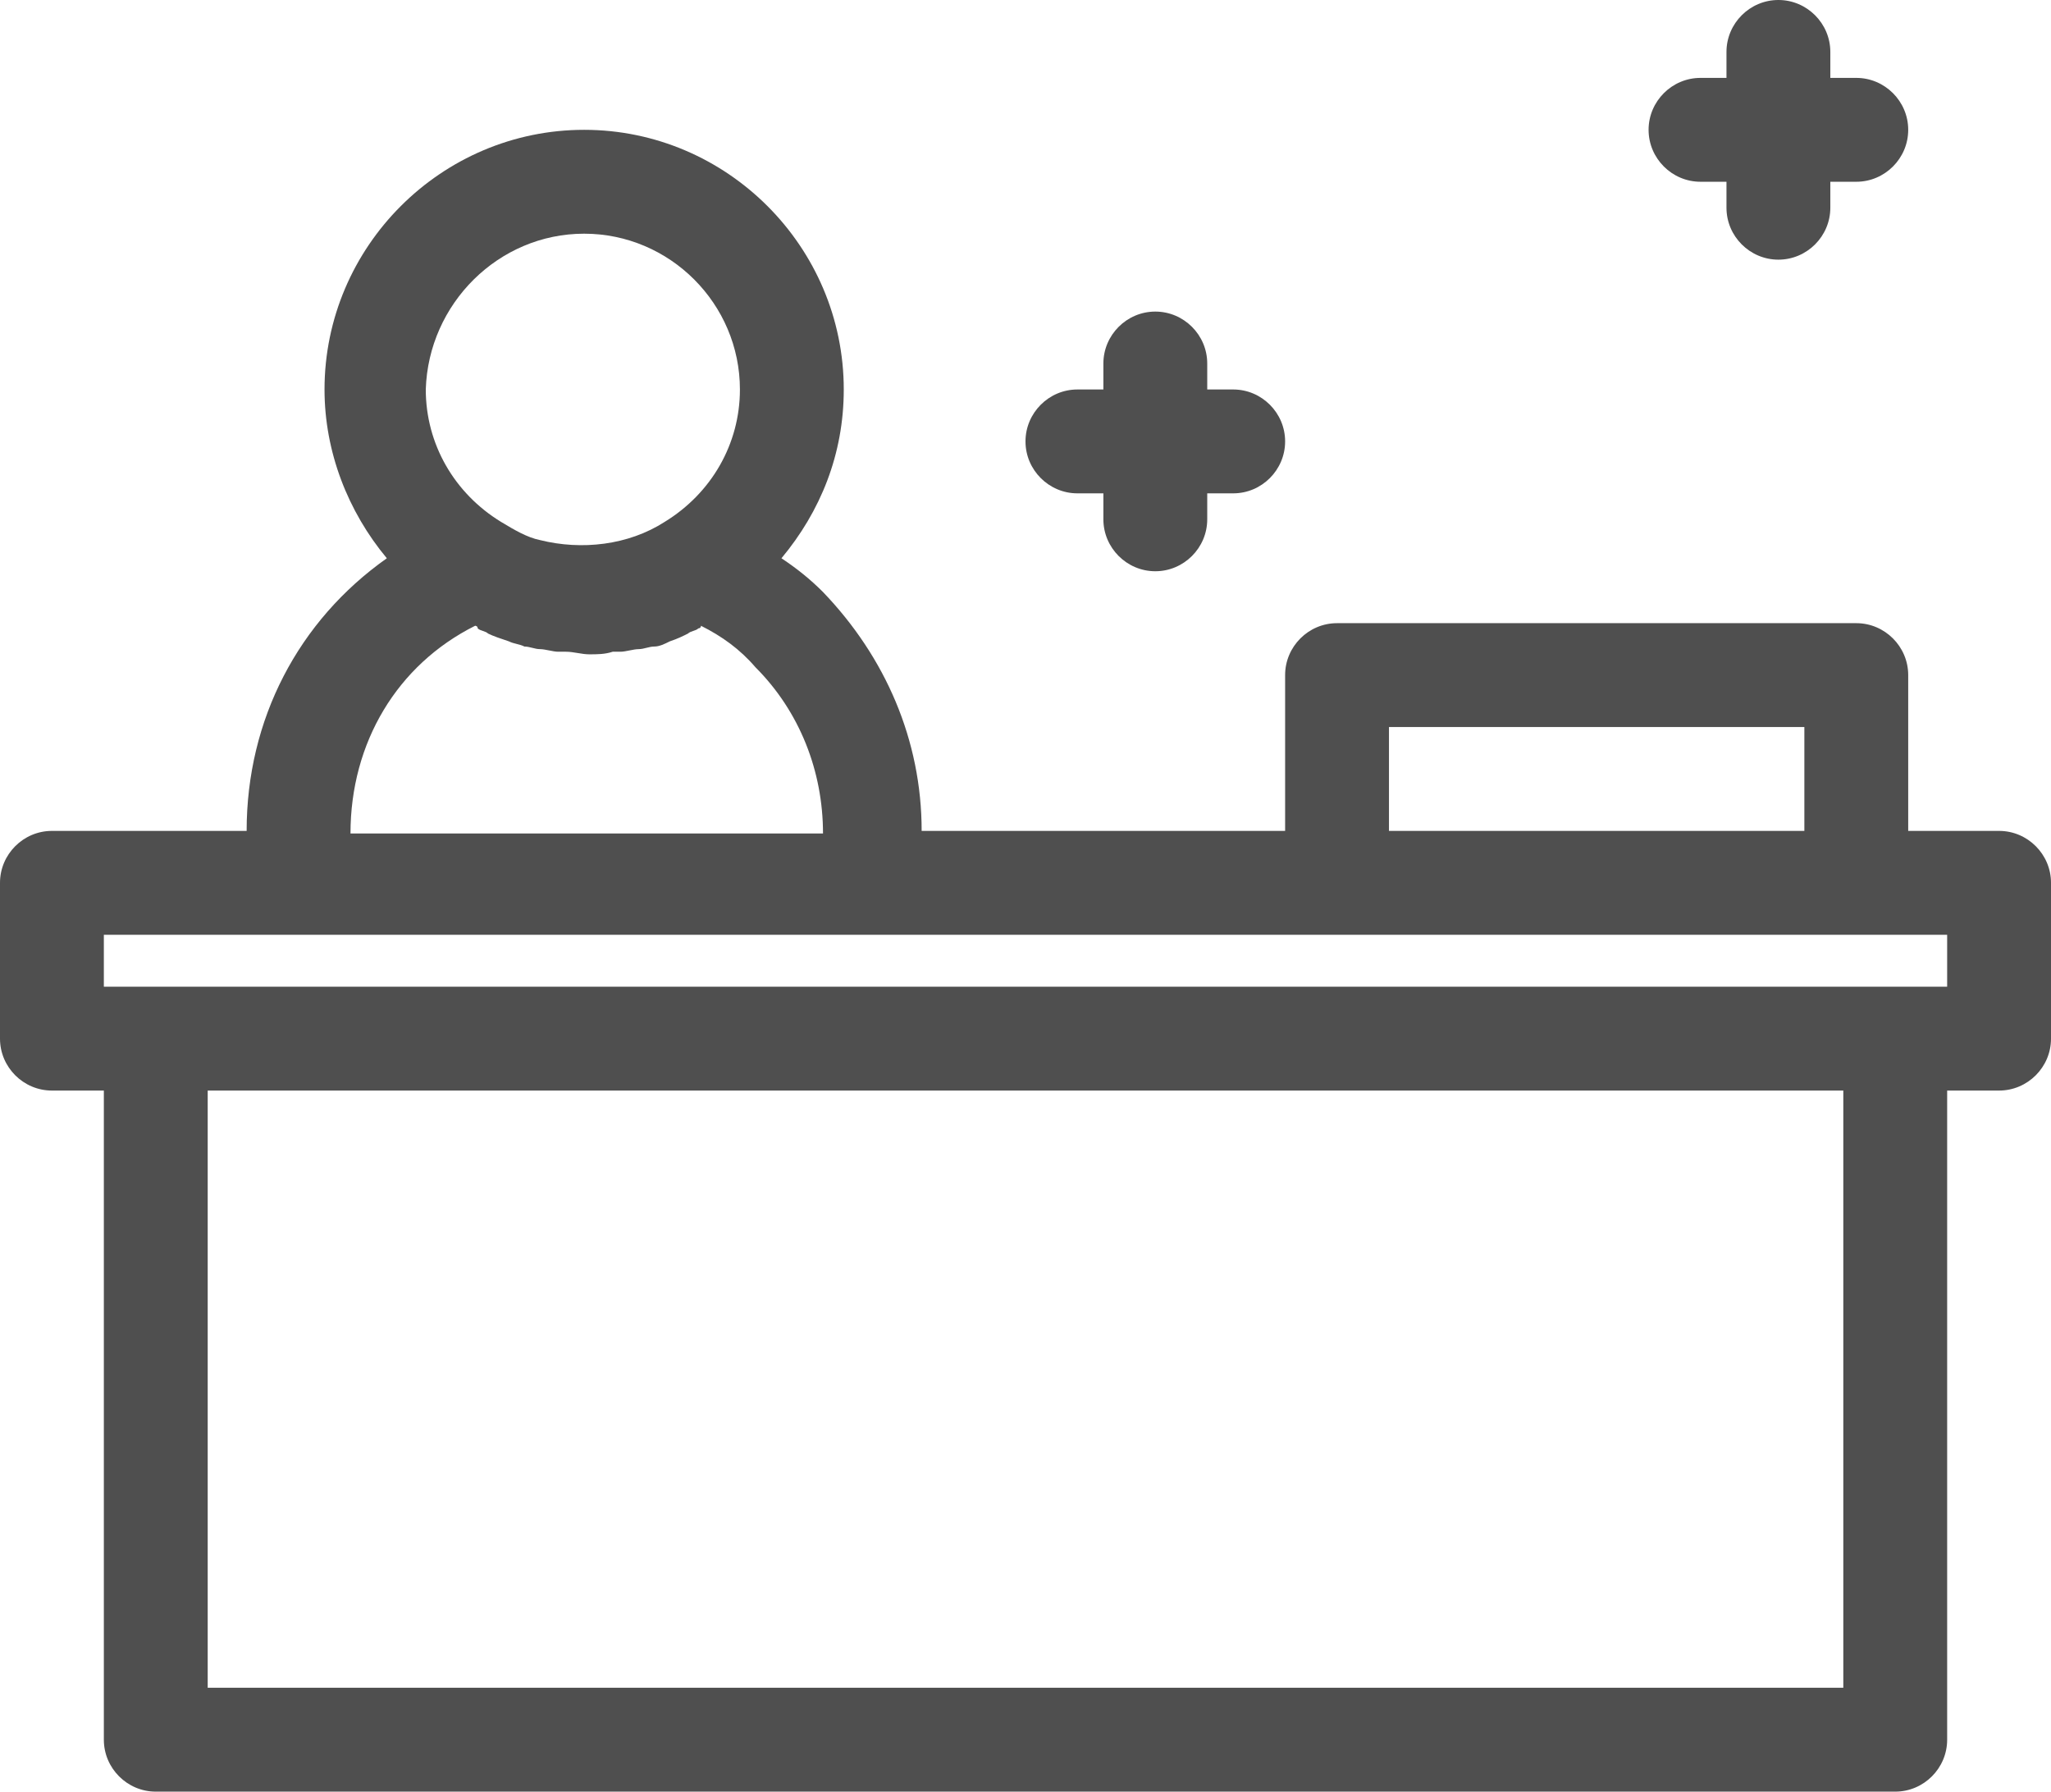 <?xml version="1.0" encoding="UTF-8" standalone="no"?>
<svg
   version="1.1"
   x="0px"
   y="0px"
   viewBox="0 0 79 69"
   xml:space="preserve"
   id="svg16"
   sodipodi:docname="balcony.svg"
   width="79"
   height="69"
   inkscape:version="1.1.2 (0a00cf5339, 2022-02-04)"
   xmlns:inkscape="http://www.inkscape.org/namespaces/inkscape"
   xmlns:sodipodi="http://sodipodi.sourceforge.net/DTD/sodipodi-0.dtd"
   xmlns="http://www.w3.org/2000/svg"
   xmlns:svg="http://www.w3.org/2000/svg"><defs
     id="defs20" /><sodipodi:namedview
     id="namedview18"
     pagecolor="#ffffff"
     bordercolor="#666666"
     borderopacity="1.0"
     inkscape:pageshadow="2"
     inkscape:pageopacity="0.0"
     inkscape:pagecheckerboard="0"
     showgrid="false"
     fit-margin-top="0"
     fit-margin-left="0"
     fit-margin-right="0"
     fit-margin-bottom="0"
     inkscape:zoom="5.5345455"
     inkscape:cx="39.388962"
     inkscape:cy="48.423127"
     inkscape:window-width="1920"
     inkscape:window-height="1052"
     inkscape:window-x="3840"
     inkscape:window-y="0"
     inkscape:window-maximized="1"
     inkscape:current-layer="svg16" /><g
     id="g10"
     transform="translate(-15.5,-20.5)"
     style="fill:#4f4f4f"><g
       id="g8"
       style="fill:#4f4f4f"><path
         d="M 92.5,52.5 H 89 v -6 c 0,-1.1 -0.9,-2 -2,-2 H 67 c -1.1,0 -2,0.9 -2,2 v 6 H 51 c 0,-3.5 -1.4,-6.7 -3.8,-9.2 -0.5,-0.5 -1,-0.9 -1.6,-1.3 1.5,-1.8 2.4,-4 2.4,-6.5 0,-5.5 -4.5,-10 -10,-10 -5.5,0 -10,4.5 -10,10 0,2.4 0.9,4.7 2.4,6.5 C 27,44.4 25,48.2 25,52.5 h -7.5 c -1.1,0 -2,0.9 -2,2 v 6 c 0,1.1 0.9,2 2,2 h 2 v 25 c 0,1.1 0.9,2 2,2 h 67 c 1.1,0 2,-0.9 2,-2 v -25 h 2 c 1.1,0 2,-0.9 2,-2 v -6 c 0,-1.1 -0.9,-2 -2,-2 z M 69,48.5 h 16 v 4 H 69 Z m -31,-19 c 3.3,0 6,2.7 6,6 0,2.1 -1.1,4 -2.9,5.1 -1.4,0.9 -3.2,1.1 -4.8,0.7 -0.5,-0.1 -1,-0.4 -1.5,-0.7 -1.8,-1.1 -2.9,-3 -2.9,-5.1 0.1,-3.3 2.8,-6 6.1,-6 z m -4.2,15.1 c 0,0 0.1,0 0.1,0.1 0.1,0.1 0.3,0.1 0.4,0.2 0.2,0.1 0.5,0.2 0.8,0.3 0.2,0.1 0.4,0.1 0.6,0.2 0.2,0 0.4,0.1 0.6,0.1 0.2,0 0.5,0.1 0.7,0.1 0.1,0 0.2,0 0.3,0 0.3,0 0.6,0.1 0.9,0.1 0.3,0 0.6,0 0.9,-0.1 0.1,0 0.2,0 0.3,0 0.2,0 0.5,-0.1 0.7,-0.1 0.2,0 0.4,-0.1 0.6,-0.1 0.2,0 0.4,-0.1 0.6,-0.2 0.3,-0.1 0.5,-0.2 0.7,-0.3 0.1,-0.1 0.3,-0.1 0.4,-0.2 0,0 0.1,0 0.1,-0.1 0.8,0.4 1.5,0.9 2.1,1.6 1.7,1.7 2.6,4 2.6,6.4 H 29 c 0,-3.5 1.8,-6.5 4.8,-8 z m 52.7,40.9 h -63 v -23 h 63 z m 4,-27 h -2 -67 -2 v -2 h 7.5 22 18 20 3.5 z"
         id="path2"
         style="fill:#4f4f4f" /><path
         d="m 81,27.5 h 1 v 1 c 0,1.1 0.9,2 2,2 1.1,0 2,-0.9 2,-2 v -1 h 1 c 1.1,0 2,-0.9 2,-2 0,-1.1 -0.9,-2 -2,-2 h -1 v -1 c 0,-1.1 -0.9,-2 -2,-2 -1.1,0 -2,0.9 -2,2 v 1 h -1 c -1.1,0 -2,0.9 -2,2 0,1.1 0.9,2 2,2 z"
         id="path4"
         style="fill:#4f4f4f" /><path
         d="m 57,39.5 h 1 v 1 c 0,1.1 0.9,2 2,2 1.1,0 2,-0.9 2,-2 v -1 h 1 c 1.1,0 2,-0.9 2,-2 0,-1.1 -0.9,-2 -2,-2 h -1 v -1 c 0,-1.1 -0.9,-2 -2,-2 -1.1,0 -2,0.9 -2,2 v 1 h -1 c -1.1,0 -2,0.9 -2,2 0,1.1 0.9,2 2,2 z"
         id="path6"
         style="fill:#4f4f4f" /></g></g></svg>
